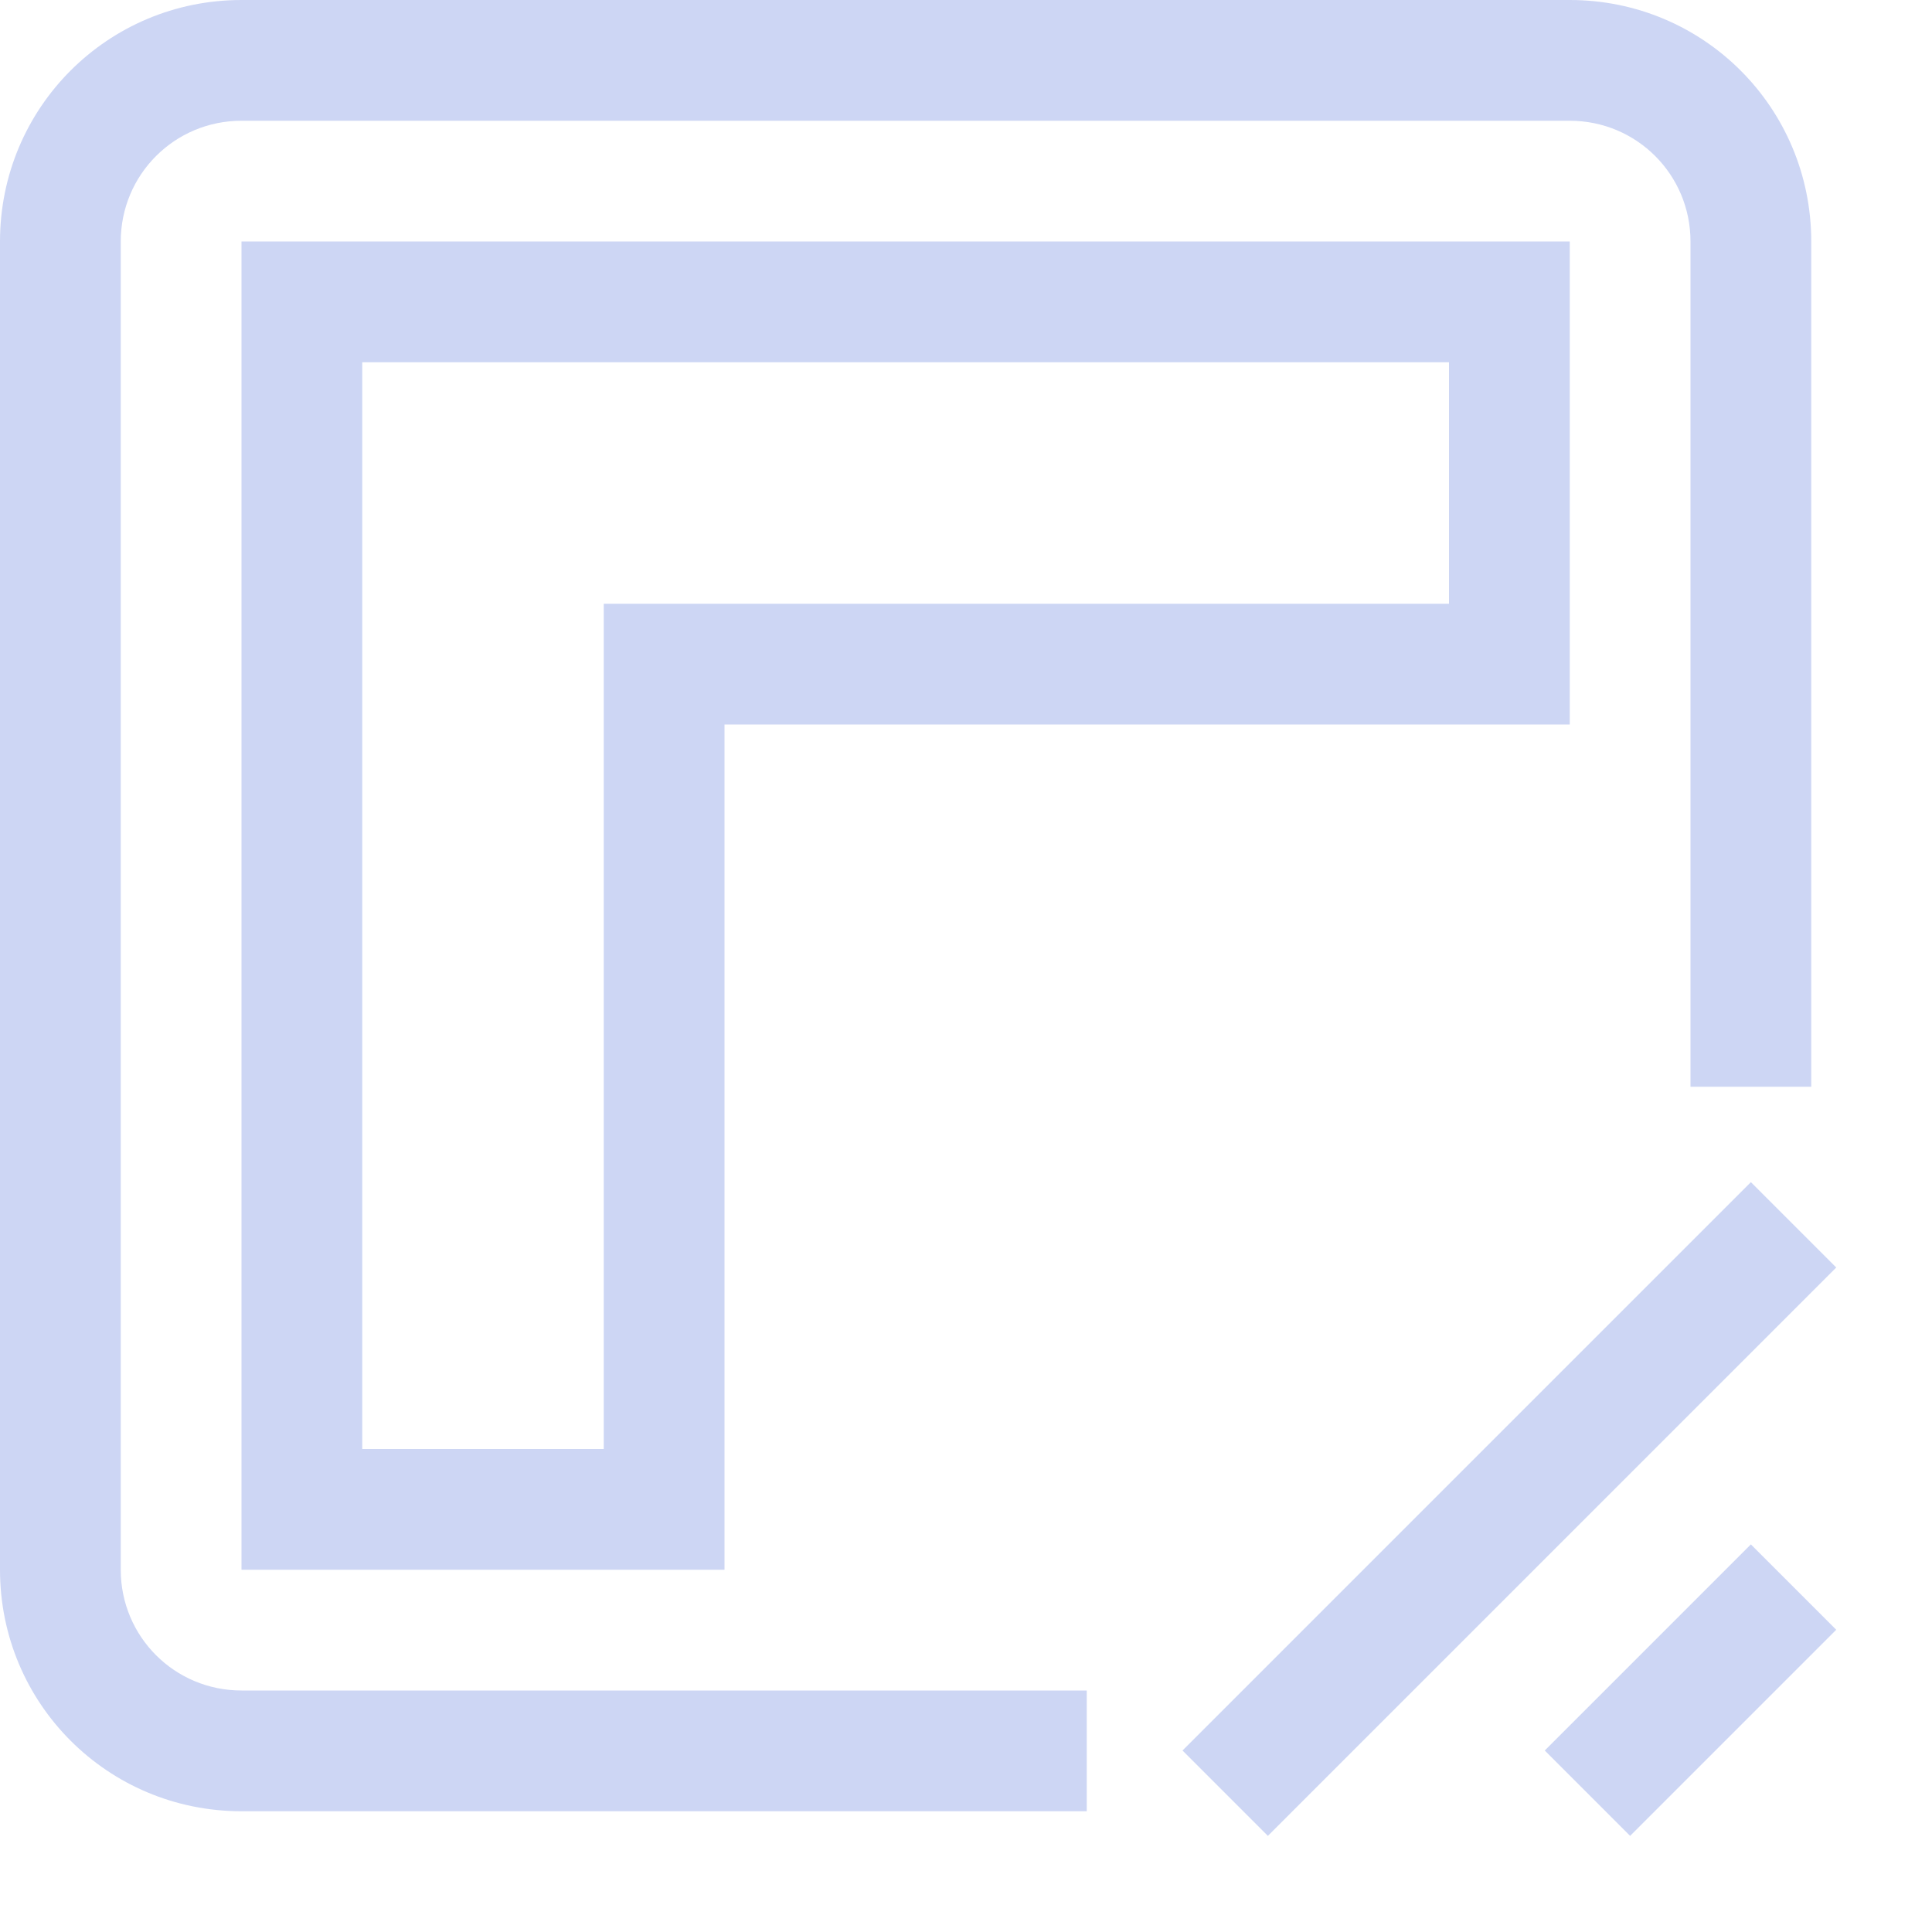 <svg width="16" height="16" version="1.1" viewBox="0 0 16 16" xmlns="http://www.w3.org/2000/svg">
 <g transform="translate(-542.5,-492)" fill="#cdd6f4">
  <path d="m557 501.79-4.707 4.707 0.707 0.707 4.707-4.707zm0 3-1.707 1.707 0.707 0.707 1.707-1.707z" color="#000000" stroke-linecap="square" stroke-miterlimit="2"/>
  <path d="m544.5 492c-1.108 0-2 0.892-2 2v11c0 1.108 0.892 2 2 2h7v-1h-7c-0.554 0-1-0.446-1-1v-11c0-0.554 0.446-1 1-1h11c0.554 0 1 0.446 1 1v7h1v-7c0-1.108-0.892-2-2-2h-11z" fill-rule="evenodd" stroke-linecap="round" stroke-linejoin="round" stroke-width="2" style="paint-order:stroke fill markers"/>
  <path d="m544.5 494v4 7h4v-7h7v-4h-7-4zm1 1h2 7v2h-7v7h-2v-7-2z" fill-rule="evenodd" stroke-linecap="round" stroke-linejoin="round" stroke-width="2" style="paint-order:stroke fill markers"/>
 </g>
</svg>
